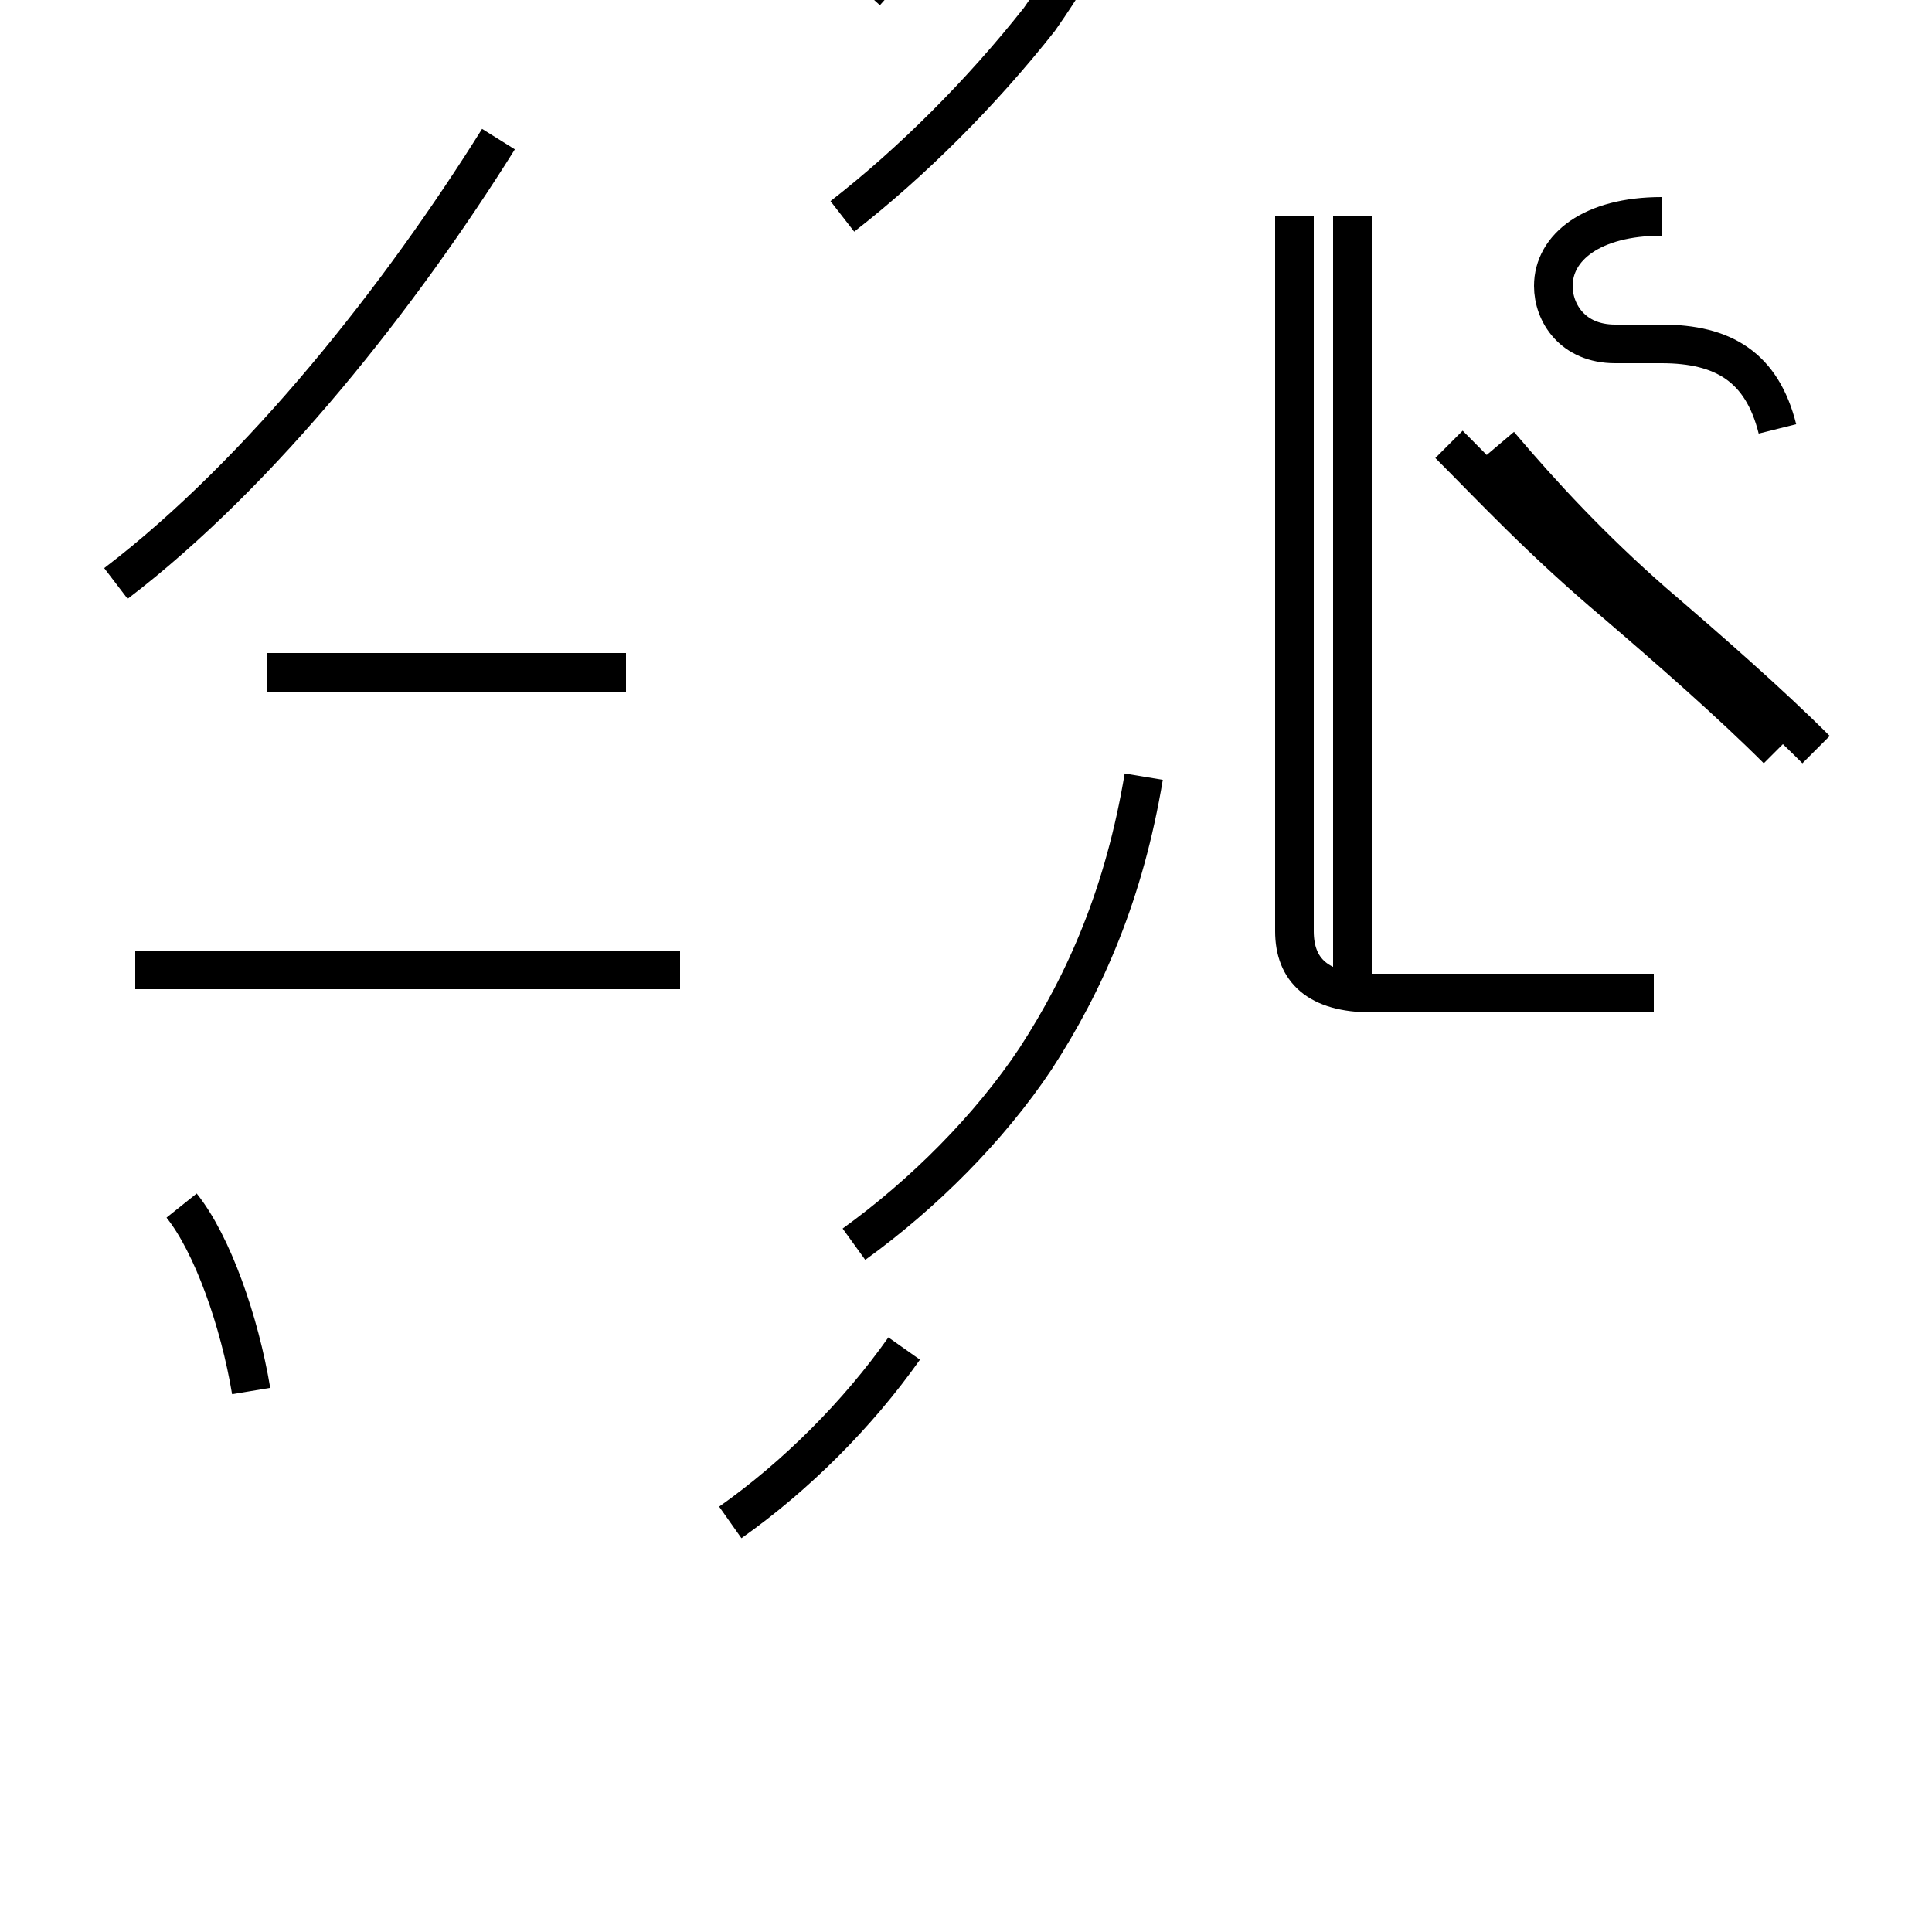 <?xml version='1.0' encoding='utf8'?>
<svg viewBox="0.0 -44.0 50.0 50.0" version="1.1" xmlns="http://www.w3.org/2000/svg">
<rect x="0.0" y="-44.0" width="50.0" height="50.0" fill="#808080" stroke="none"/>
<rect x="-1000" y="-1000" width="2000" height="2000" stroke="white" fill="white"/>
<g style="fill:none; stroke:#000000;  stroke-width:1">
<path d="M 6.5 8.0 C 6.2 9.8 5.5 11.8 4.7 12.8 M 3.0 28.9 C 6.8 31.8 10.4 36.4 12.9 40.4 M 17.6 18.9 L 3.5 18.9 M 16.2 26.6 L 6.9 26.6 M 18.9 4.6 C 20.6 5.8 22.2 7.4 23.4 9.1 M 22.1 11.8 C 23.9 13.1 25.6 14.8 26.8 16.6 C 28.1 18.6 29.1 20.9 29.6 23.9 M 21.8 38.4 C 23.6 39.8 25.4 41.6 26.9 43.5 C 28.1 45.2 29.1 47.2 29.8 48.9 C 30.0 49.2 30.1 49.5 30.1 49.8 C 30.1 50.8 29.2 51.4 28.3 51.4 C 27.7 51.4 27.1 51.1 26.8 50.3 C 25.6 48.2 24.2 46.2 22.4 44.2 M 35.0 18.3 L 35.0 38.4 M 47.0 24.6 C 45.8 25.8 44.2 27.2 42.8 28.4 C 41.2 29.8 39.9 31.2 38.8 32.5 M 42.8 18.3 L 35.5 18.3 C 34.1 18.3 33.5 18.9 33.5 19.9 L 33.5 38.4 M 46.0 24.6 C 44.8 25.8 43.2 27.2 41.8 28.4 C 39.9 30.0 38.6 31.4 37.5 32.5 M 43.0 38.4 C 41.2 38.4 40.2 37.6 40.2 36.6 C 40.2 35.9 40.7 35.1 41.8 35.1 C 42.2 35.1 42.6 35.1 43.0 35.1 C 44.6 35.1 45.6 34.5 46.0 32.9" transform="scale(1, -1)" />
</g>
</svg>